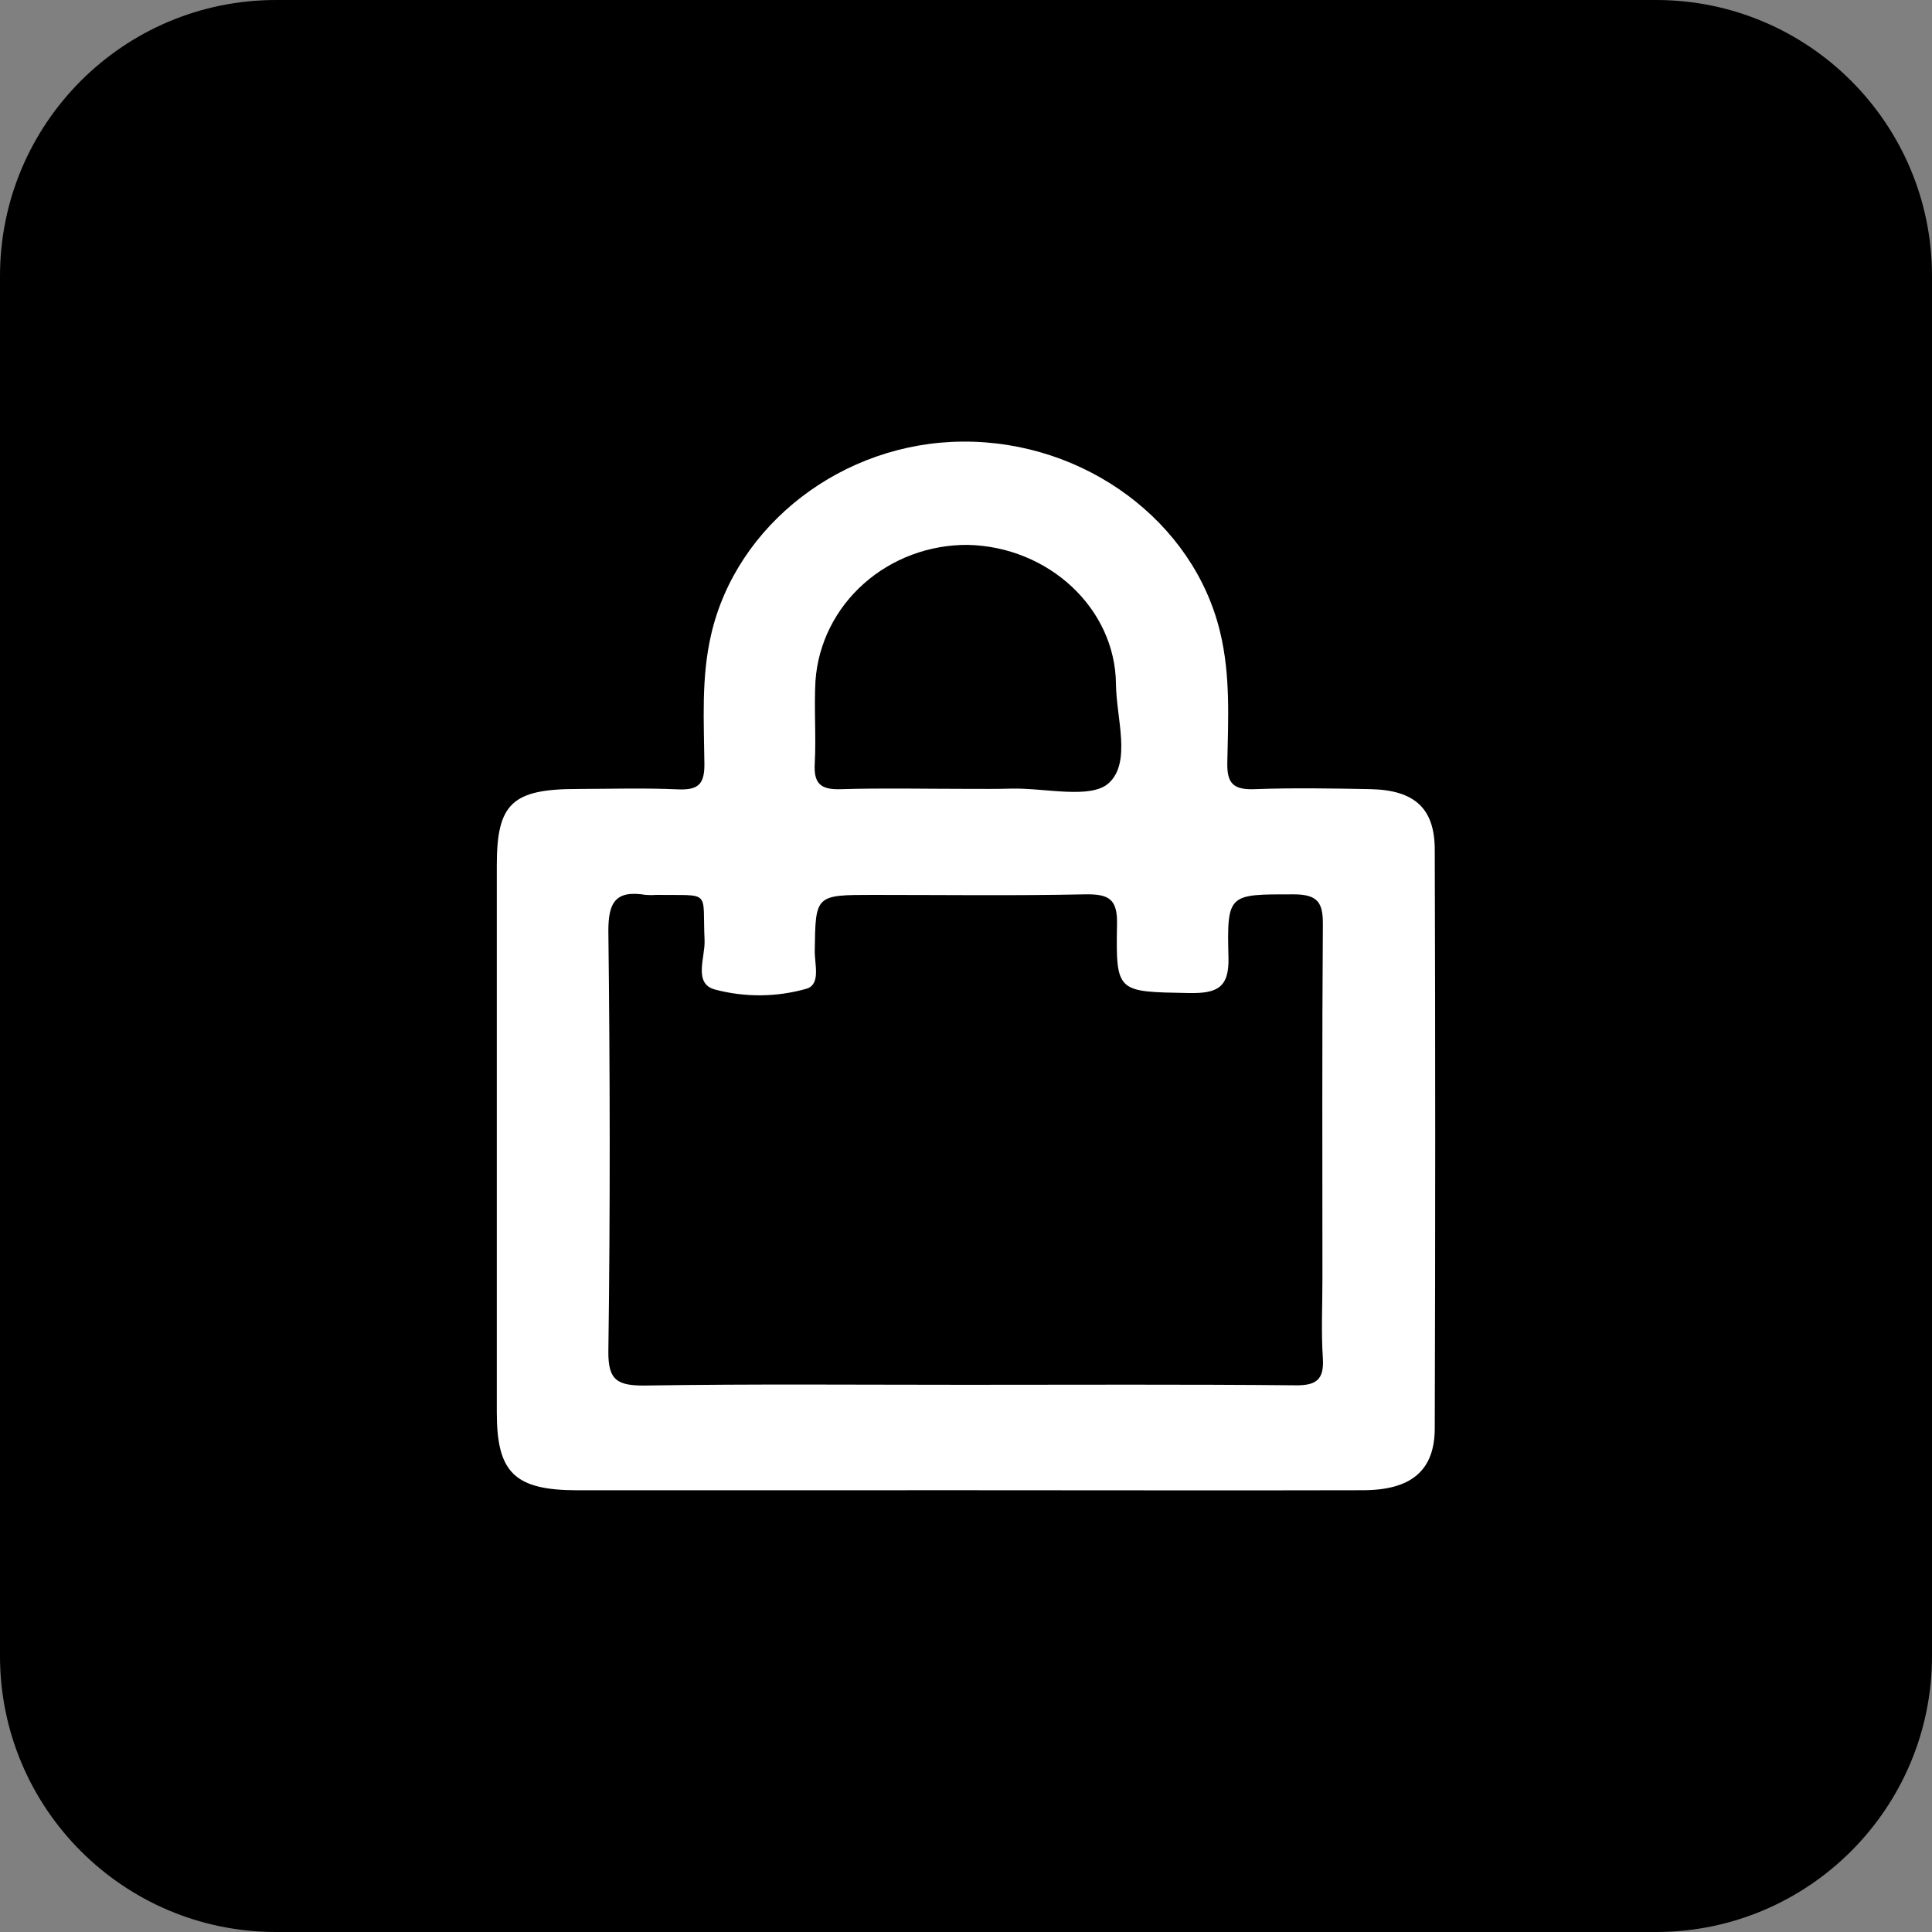 <svg width="35" height="35" viewBox="0 0 35 35" fill="none" xmlns="http://www.w3.org/2000/svg">
<rect x="0" y="0" width="35" height="35" fill="#808080" stroke="none"/>
<path d="M0 5C0 2.239 2.239 0 5 0H30C32.761 0 35 2.239 35 5V30C35 32.761 32.761 35 30 35H5C2.239 35 0 32.761 0 30V5Z" fill="black"/>
<path fill-rule="evenodd" clip-rule="evenodd" d="M17.483 26.997C19.883 26.997 22.289 27.003 24.685 26.997C25.567 26.997 25.991 26.64 25.992 25.874C26.003 22.379 26.003 18.887 25.992 15.397C25.992 14.642 25.626 14.312 24.823 14.296C24.132 14.283 23.438 14.271 22.745 14.296C22.346 14.314 22.225 14.198 22.234 13.811C22.25 13.024 22.293 12.235 22.104 11.453C21.628 9.456 19.663 7.986 17.441 8C15.268 8.013 13.343 9.498 12.883 11.495C12.701 12.279 12.753 13.066 12.761 13.852C12.761 14.211 12.645 14.315 12.281 14.3C11.677 14.273 11.071 14.291 10.463 14.293C9.278 14.293 9 14.557 9 15.674V25.59C9 26.683 9.326 26.997 10.465 26.998C12.808 26.998 15.147 26.997 17.483 26.997ZM11.71 25.1C13.635 25.07 15.561 25.087 17.486 25.087C19.478 25.087 21.468 25.077 23.451 25.096C23.849 25.105 23.989 24.992 23.965 24.606C23.933 24.13 23.957 23.651 23.957 23.173C23.957 21.031 23.949 18.889 23.965 16.748C23.967 16.363 23.884 16.202 23.436 16.202C22.255 16.202 22.225 16.181 22.255 17.347C22.269 17.898 22.044 17.999 21.535 17.99C20.236 17.965 20.213 17.99 20.236 16.742C20.245 16.285 20.088 16.194 19.652 16.202C18.375 16.229 17.098 16.212 15.822 16.212C14.769 16.212 14.774 16.212 14.76 17.226C14.756 17.466 14.873 17.831 14.613 17.911C14.072 18.066 13.496 18.071 12.952 17.926C12.554 17.819 12.777 17.343 12.764 17.037C12.722 16.108 12.9 16.226 11.893 16.212C11.828 16.217 11.763 16.217 11.698 16.212C11.151 16.122 11.021 16.348 11.021 16.861C11.051 19.403 11.056 21.939 11.021 24.476C11.014 25.016 11.19 25.107 11.71 25.1ZM15.23 14.297C15.986 14.274 16.743 14.291 17.499 14.291C17.78 14.291 18.062 14.295 18.338 14.286C18.94 14.275 19.765 14.482 20.087 14.186C20.5 13.809 20.223 13.011 20.217 12.396C20.205 11.02 18.996 9.904 17.533 9.871C16.833 9.867 16.158 10.119 15.645 10.577C15.132 11.034 14.82 11.663 14.773 12.334C14.745 12.833 14.787 13.333 14.76 13.832C14.74 14.183 14.855 14.31 15.23 14.297Z" fill="white"/>
</svg>
